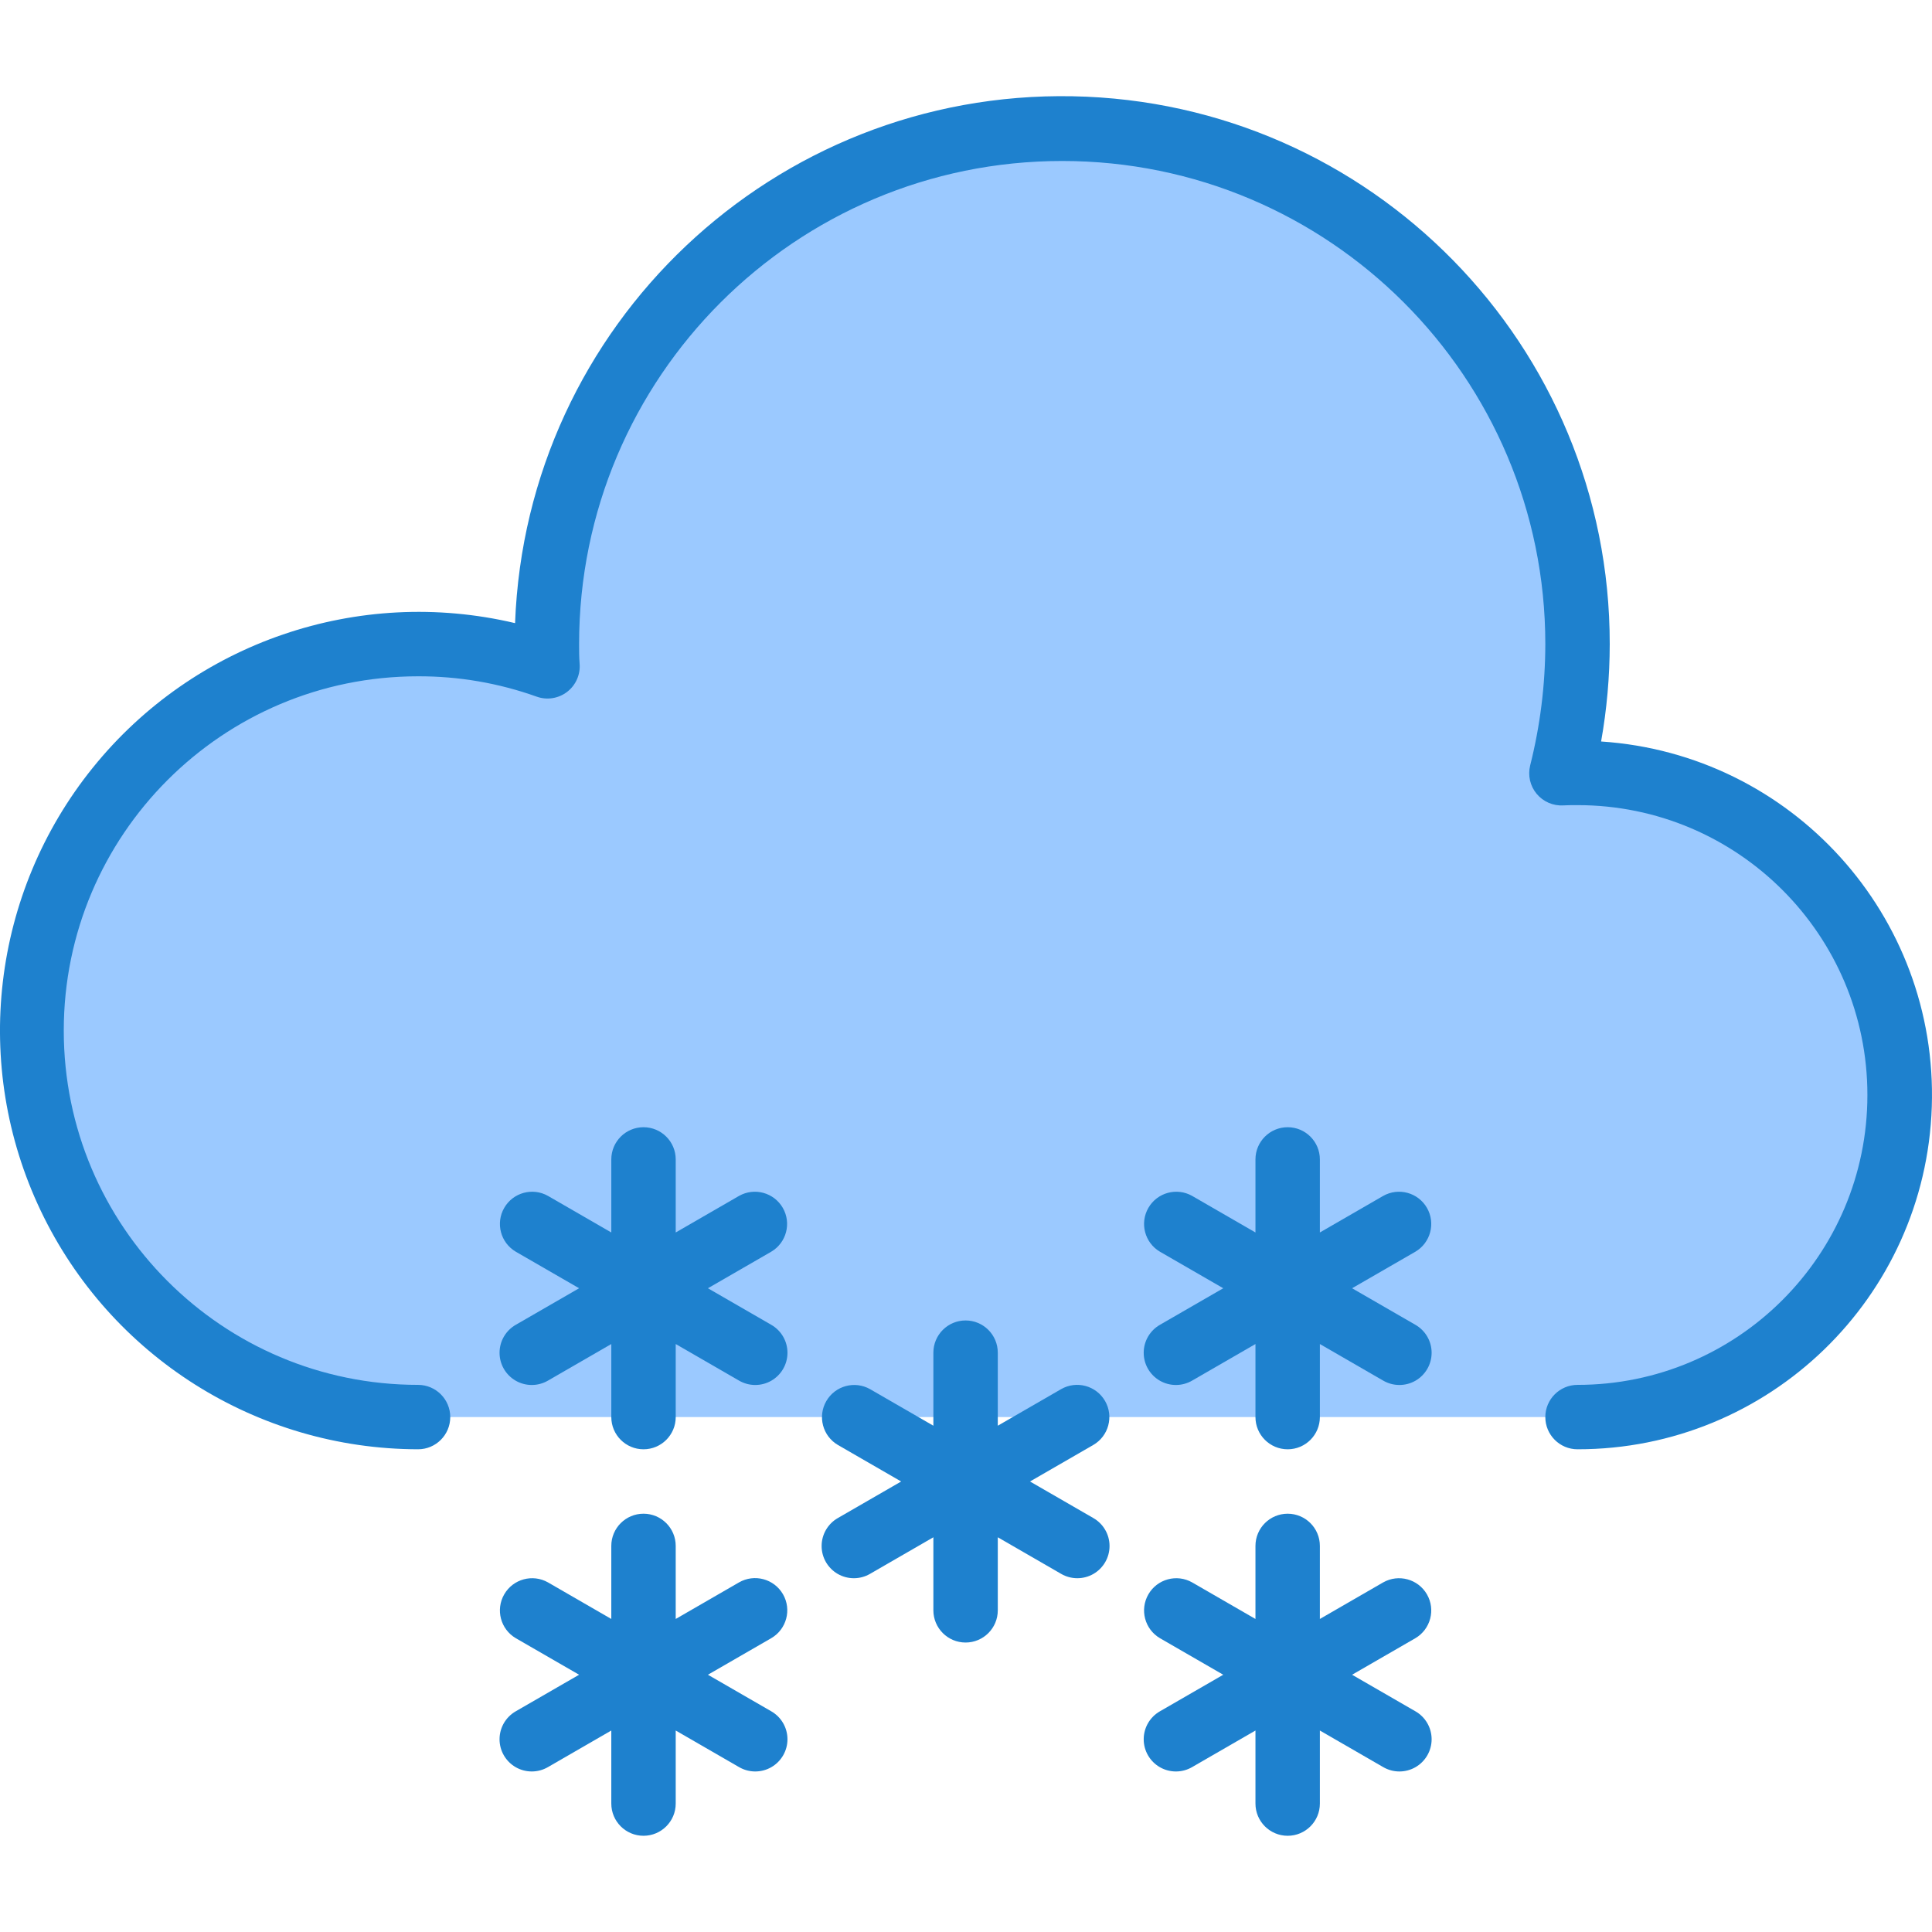 <svg height="479pt" viewBox="0 -23 479.886 479" width="479pt" xmlns="http://www.w3.org/2000/svg"><path d="m391.84 168.543c-1.359 0-2.719 0-4 .078 2.637-10.488 3.98-21.262 4-32.078 0-70.691-57.309-128-128-128s-128 57.309-128 128c0 1.84 0 3.68.16 5.52-40.145-14.215-84.859-.352-109.922 34.082-21.148 29.23-24.137 67.848-7.738 99.984 16.398 32.141 49.418 52.383 85.5 52.414h288c44.184 0 80-35.816 80-80 0-44.184-35.816-80-80-80zm0 0" fill="#9bc9ff"/><g fill="#1e81ce"><path d="m391.84 336.543c-4.418 0-8-3.582-8-8s3.582-8 8-8c39.766 0 72-32.234 72-72s-32.234-72-72-72c-1.199 0-2.398 0-3.512.062-2.547.156-5.012-.91-6.641-2.871s-2.227-4.582-1.609-7.055c2.484-9.855 3.746-19.977 3.762-30.137 0-66.273-53.727-120-120-120-66.273 0-120 53.727-120 120 0 1.602 0 3.199.129 4.84.23 2.715-.938 5.363-3.098 7.023s-5.02 2.109-7.582 1.184c-9.449-3.375-19.414-5.082-29.449-5.047-48.602 0-88 39.398-88 88 0 48.602 39.398 88 88 88 4.418 0 8 3.582 8 8s-3.582 8-8 8c-40.027-.062-76.469-23.09-93.703-59.219-17.238-36.125-12.211-78.938 12.926-110.09s65.918-45.113 104.875-35.898c2.781-74.082 64.387-132.289 138.508-130.867 74.121 1.418 133.449 61.941 133.395 136.074-.008 8.109-.723 16.207-2.145 24.191 47.375 3.137 83.723 43.285 82.141 90.738-1.578 47.453-40.52 85.094-87.996 85.07zm0 0"/><path d="m191.551 305.613-15.711-9.07 15.711-9.07c3.793-2.227 5.082-7.094 2.883-10.902-2.199-3.809-7.059-5.129-10.883-2.957l-15.711 9.074v-18.145c0-4.418-3.582-8-8-8-4.418 0-8 3.582-8 8v18.145l-15.711-9.074c-3.824-2.172-8.684-.852-10.883 2.957-2.199 3.809-.914 8.676 2.883 10.902l15.711 9.07-15.711 9.07c-2.496 1.422-4.039 4.066-4.047 6.938-.008 2.871 1.527 5.527 4.016 6.957 2.488 1.43 5.555 1.414 8.031-.035l15.711-9.074v18.145c0 4.418 3.582 8 8 8 4.418 0 8-3.582 8-8v-18.145l15.711 9.074c2.477 1.449 5.543 1.465 8.031.035 2.488-1.43 4.023-4.086 4.016-6.957-.008-2.871-1.551-5.516-4.047-6.938zm0 0"/><path d="m274.48 324.543c-2.211-3.828-7.102-5.137-10.93-2.93l-15.711 9.074v-18.145c0-4.418-3.582-8-8-8-4.418 0-8 3.582-8 8v18.145l-15.711-9.074c-3.824-2.172-8.684-.852-10.883 2.957-2.199 3.809-.914 8.676 2.883 10.902l15.711 9.07-15.711 9.07c-2.496 1.422-4.039 4.066-4.047 6.938-.008 2.871 1.527 5.527 4.016 6.957 2.488 1.43 5.555 1.414 8.031-.035l15.711-9.074v18.145c0 4.418 3.582 8 8 8 4.418 0 8-3.582 8-8v-18.145l15.711 9.074c2.477 1.449 5.543 1.465 8.031.035 2.488-1.43 4.023-4.086 4.016-6.957-.008-2.871-1.551-5.516-4.047-6.938l-15.711-9.07 15.711-9.07c3.828-2.211 5.137-7.105 2.93-10.93zm0 0"/><path d="m194.48 372.543c-2.211-3.828-7.102-5.137-10.93-2.93l-15.711 9.074v-18.145c0-4.418-3.582-8-8-8-4.418 0-8 3.582-8 8v18.145l-15.711-9.074c-3.824-2.172-8.684-.852-10.883 2.957-2.199 3.809-.914 8.676 2.883 10.902l15.711 9.07-15.711 9.07c-2.496 1.422-4.039 4.066-4.047 6.938-.008 2.871 1.527 5.527 4.016 6.957 2.488 1.43 5.555 1.414 8.031-.035l15.711-9.074v18.145c0 4.418 3.582 8 8 8 4.418 0 8-3.582 8-8v-18.145l15.711 9.074c2.477 1.449 5.543 1.465 8.031.035 2.488-1.43 4.023-4.086 4.016-6.957-.008-2.871-1.551-5.516-4.047-6.938l-15.711-9.07 15.711-9.07c3.828-2.211 5.137-7.105 2.93-10.93zm0 0"/><path d="m351.551 401.613-15.711-9.07 15.711-9.07c3.793-2.227 5.082-7.094 2.883-10.902-2.199-3.809-7.059-5.129-10.883-2.957l-15.711 9.074v-18.145c0-4.418-3.582-8-8-8-4.418 0-8 3.582-8 8v18.145l-15.711-9.074c-3.824-2.172-8.684-.852-10.883 2.957-2.199 3.809-.914 8.676 2.883 10.902l15.711 9.07-15.711 9.07c-2.496 1.422-4.039 4.066-4.047 6.938-.008 2.871 1.527 5.527 4.016 6.957 2.488 1.43 5.555 1.414 8.031-.035l15.711-9.074v18.145c0 4.418 3.582 8 8 8 4.418 0 8-3.582 8-8v-18.145l15.711 9.074c2.477 1.449 5.543 1.465 8.031.035 2.488-1.43 4.023-4.086 4.016-6.957-.008-2.871-1.551-5.516-4.047-6.938zm0 0"/><path d="m351.551 305.613-15.711-9.07 15.711-9.07c3.793-2.227 5.082-7.094 2.883-10.902-2.199-3.809-7.059-5.129-10.883-2.957l-15.711 9.074v-18.145c0-4.418-3.582-8-8-8-4.418 0-8 3.582-8 8v18.145l-15.711-9.074c-3.824-2.172-8.684-.852-10.883 2.957-2.199 3.809-.914 8.676 2.883 10.902l15.711 9.07-15.711 9.07c-2.496 1.422-4.039 4.066-4.047 6.938-.008 2.871 1.527 5.527 4.016 6.957 2.488 1.43 5.555 1.414 8.031-.035l15.711-9.074v18.145c0 4.418 3.582 8 8 8 4.418 0 8-3.582 8-8v-18.145l15.711 9.074c2.477 1.449 5.543 1.465 8.031.035 2.488-1.43 4.023-4.086 4.016-6.957-.008-2.871-1.551-5.516-4.047-6.938zm0 0"/></g></svg>